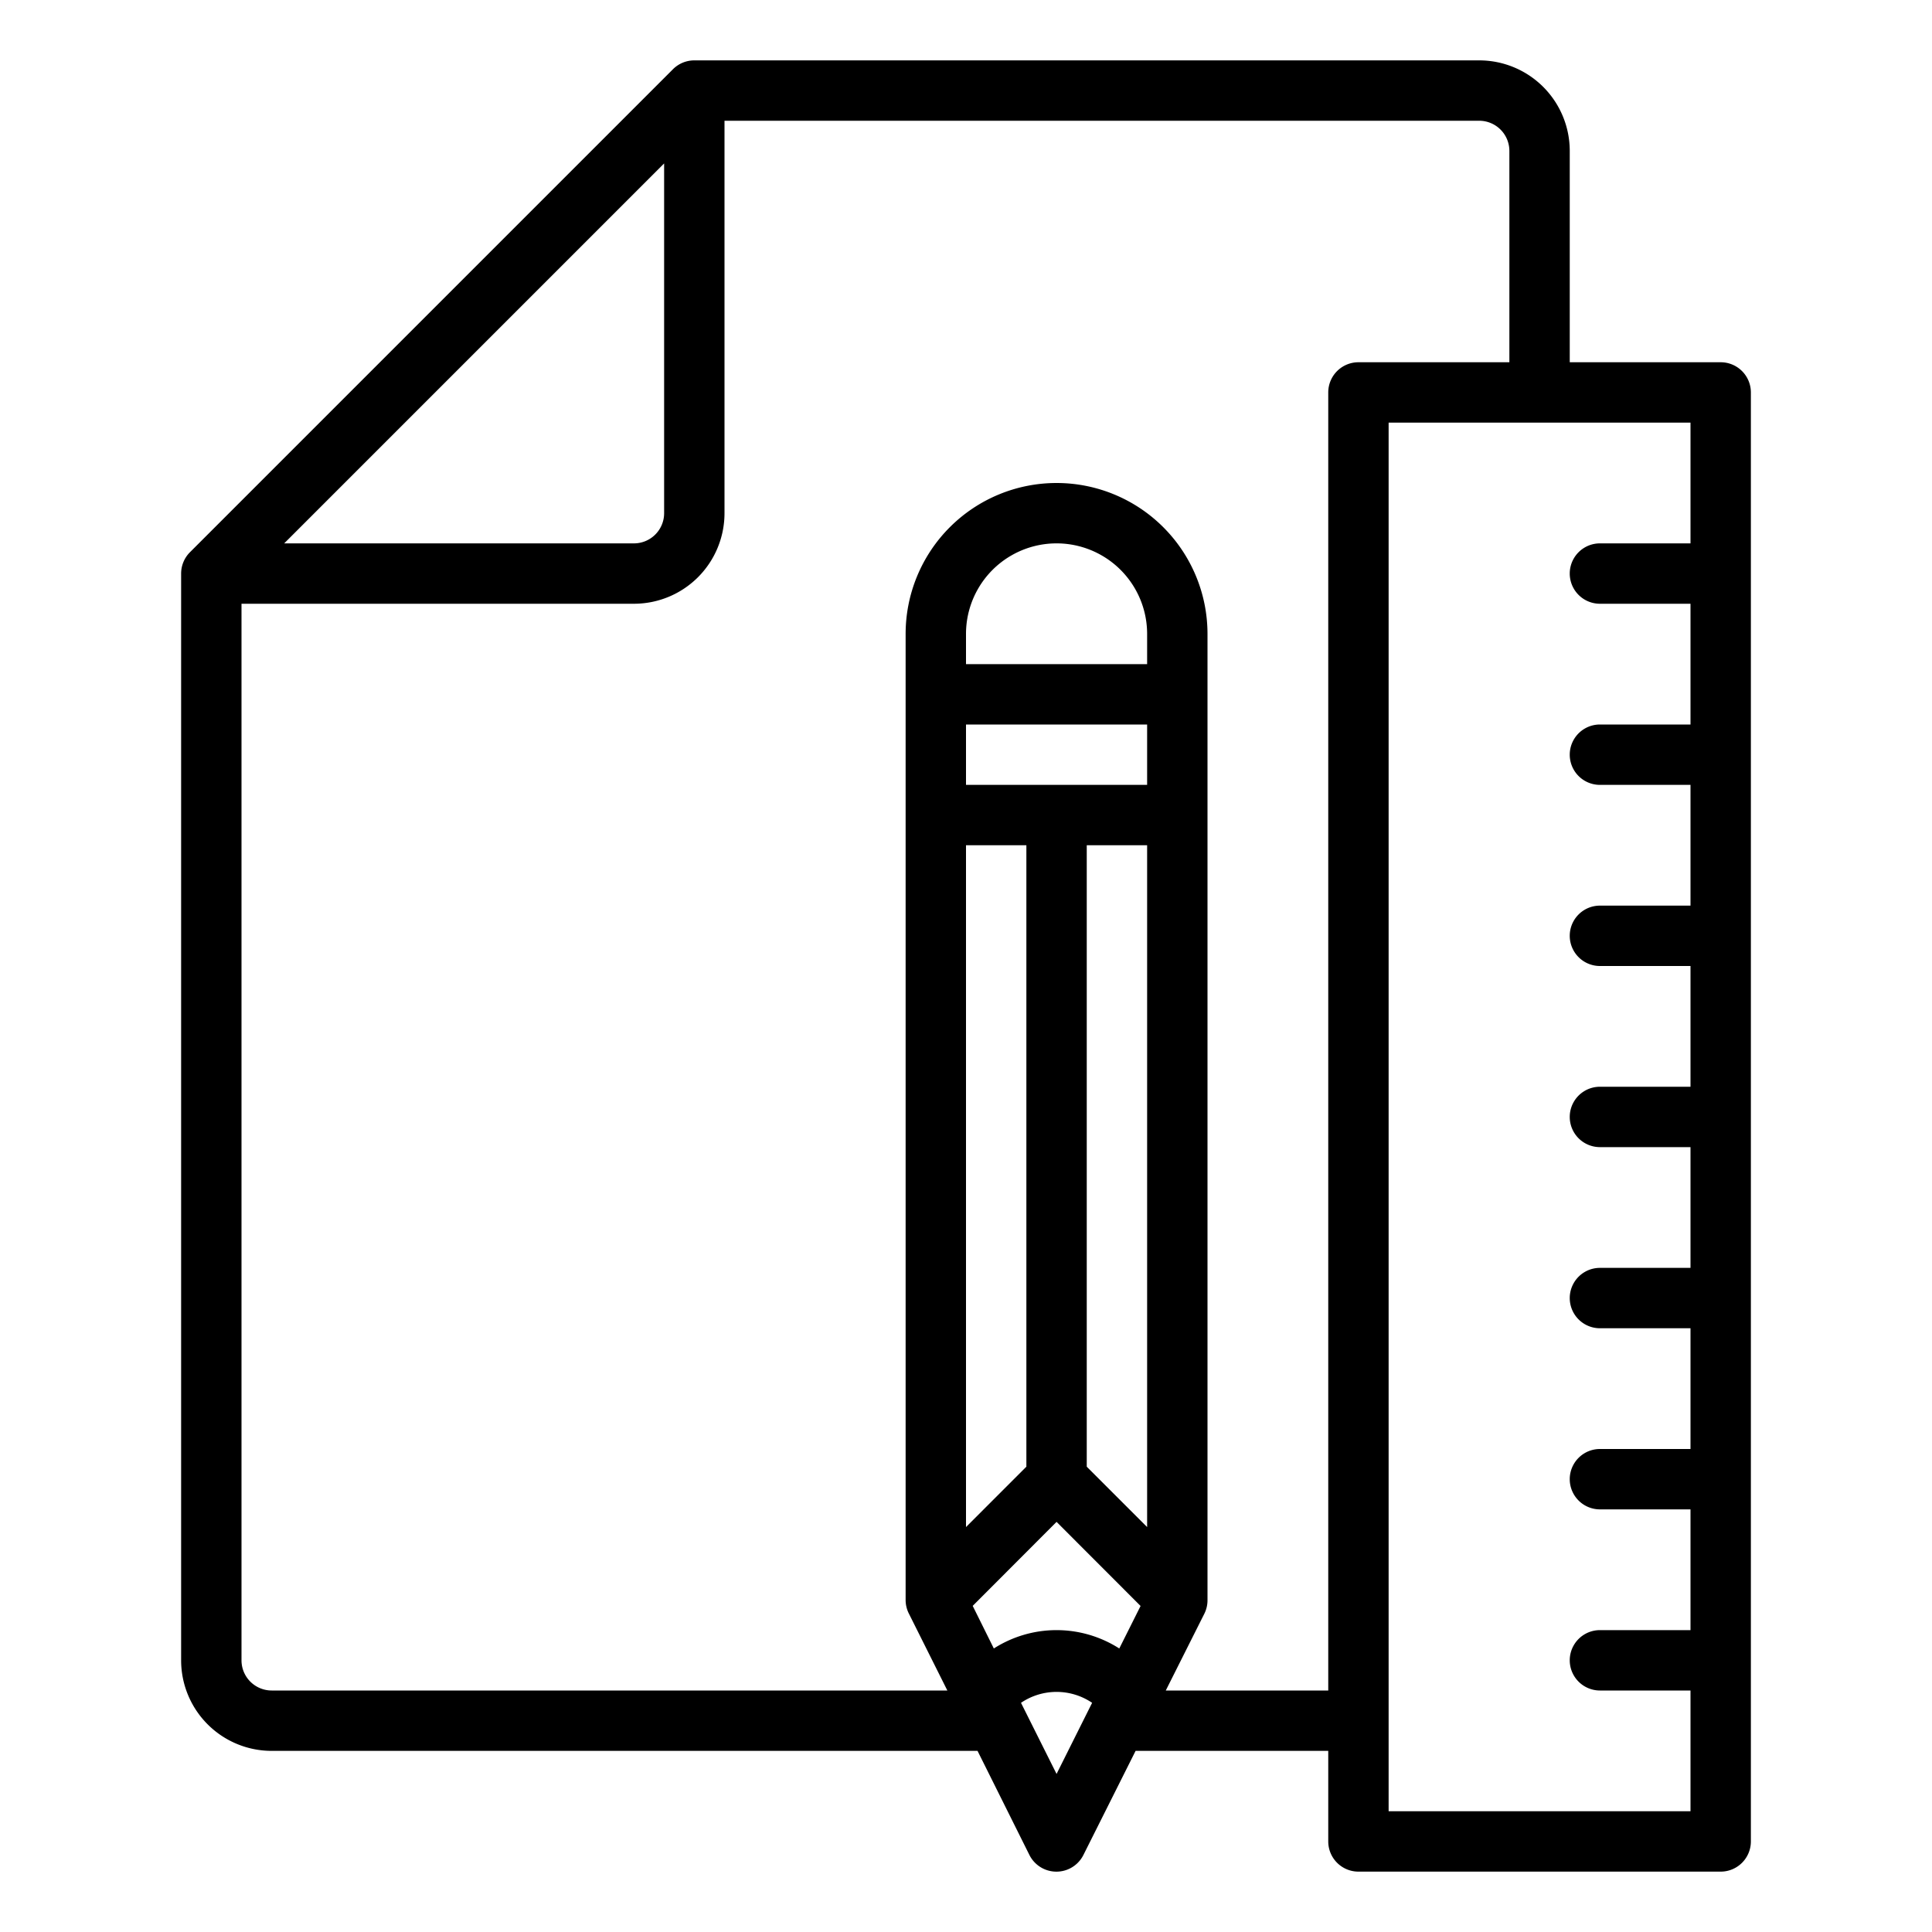 <?xml version="1.0"?>
<svg xmlns="http://www.w3.org/2000/svg" viewBox="0 0 64 64" width="512" height="512"><g id="Edit"><path d="M57,12H52V5a3,3,0,0,0-3-3H23a1,1,0,0,0-.707.293l-16,16A1,1,0,0,0,6,19V55a3,3,0,0,0,3,3H32.382L34.1,61.447a1,1,0,0,0,1.79,0L37.618,58H44v3a1,1,0,0,0,1,1H57a1,1,0,0,0,1-1V13A1,1,0,0,0,57,12ZM22,5.414V17a1,1,0,0,1-1,1H9.414Zm13,53.35-1.178-2.356a2.1,2.1,0,0,1,2.356,0Zm2.078-4.156a3.855,3.855,0,0,0-4.156,0l-.7-1.411L35,50.414,37.783,53.2ZM32,50.586V28h2V48.586Zm6,0-2-2V28h2ZM38,26H32V24h6Zm0-4H32V21a3,3,0,0,1,6,0Zm6-9V56H38.618L39.9,53.447A1,1,0,0,0,40,53V21a5,5,0,0,0-10,0V53a1,1,0,0,0,.105.447L31.382,56H9a1,1,0,0,1-1-1V20H21a3,3,0,0,0,3-3V4H49a1,1,0,0,1,1,1v7H45A1,1,0,0,0,44,13Zm9,13h3v4H53a1,1,0,0,0,0,2h3v4H53a1,1,0,0,0,0,2h3v4H53a1,1,0,0,0,0,2h3v4H53a1,1,0,0,0,0,2h3v4H53a1,1,0,0,0,0,2h3v4H46V14H56v4H53a1,1,0,0,0,0,2h3v4H53a1,1,0,0,0,0,2Z"/></g></svg>
